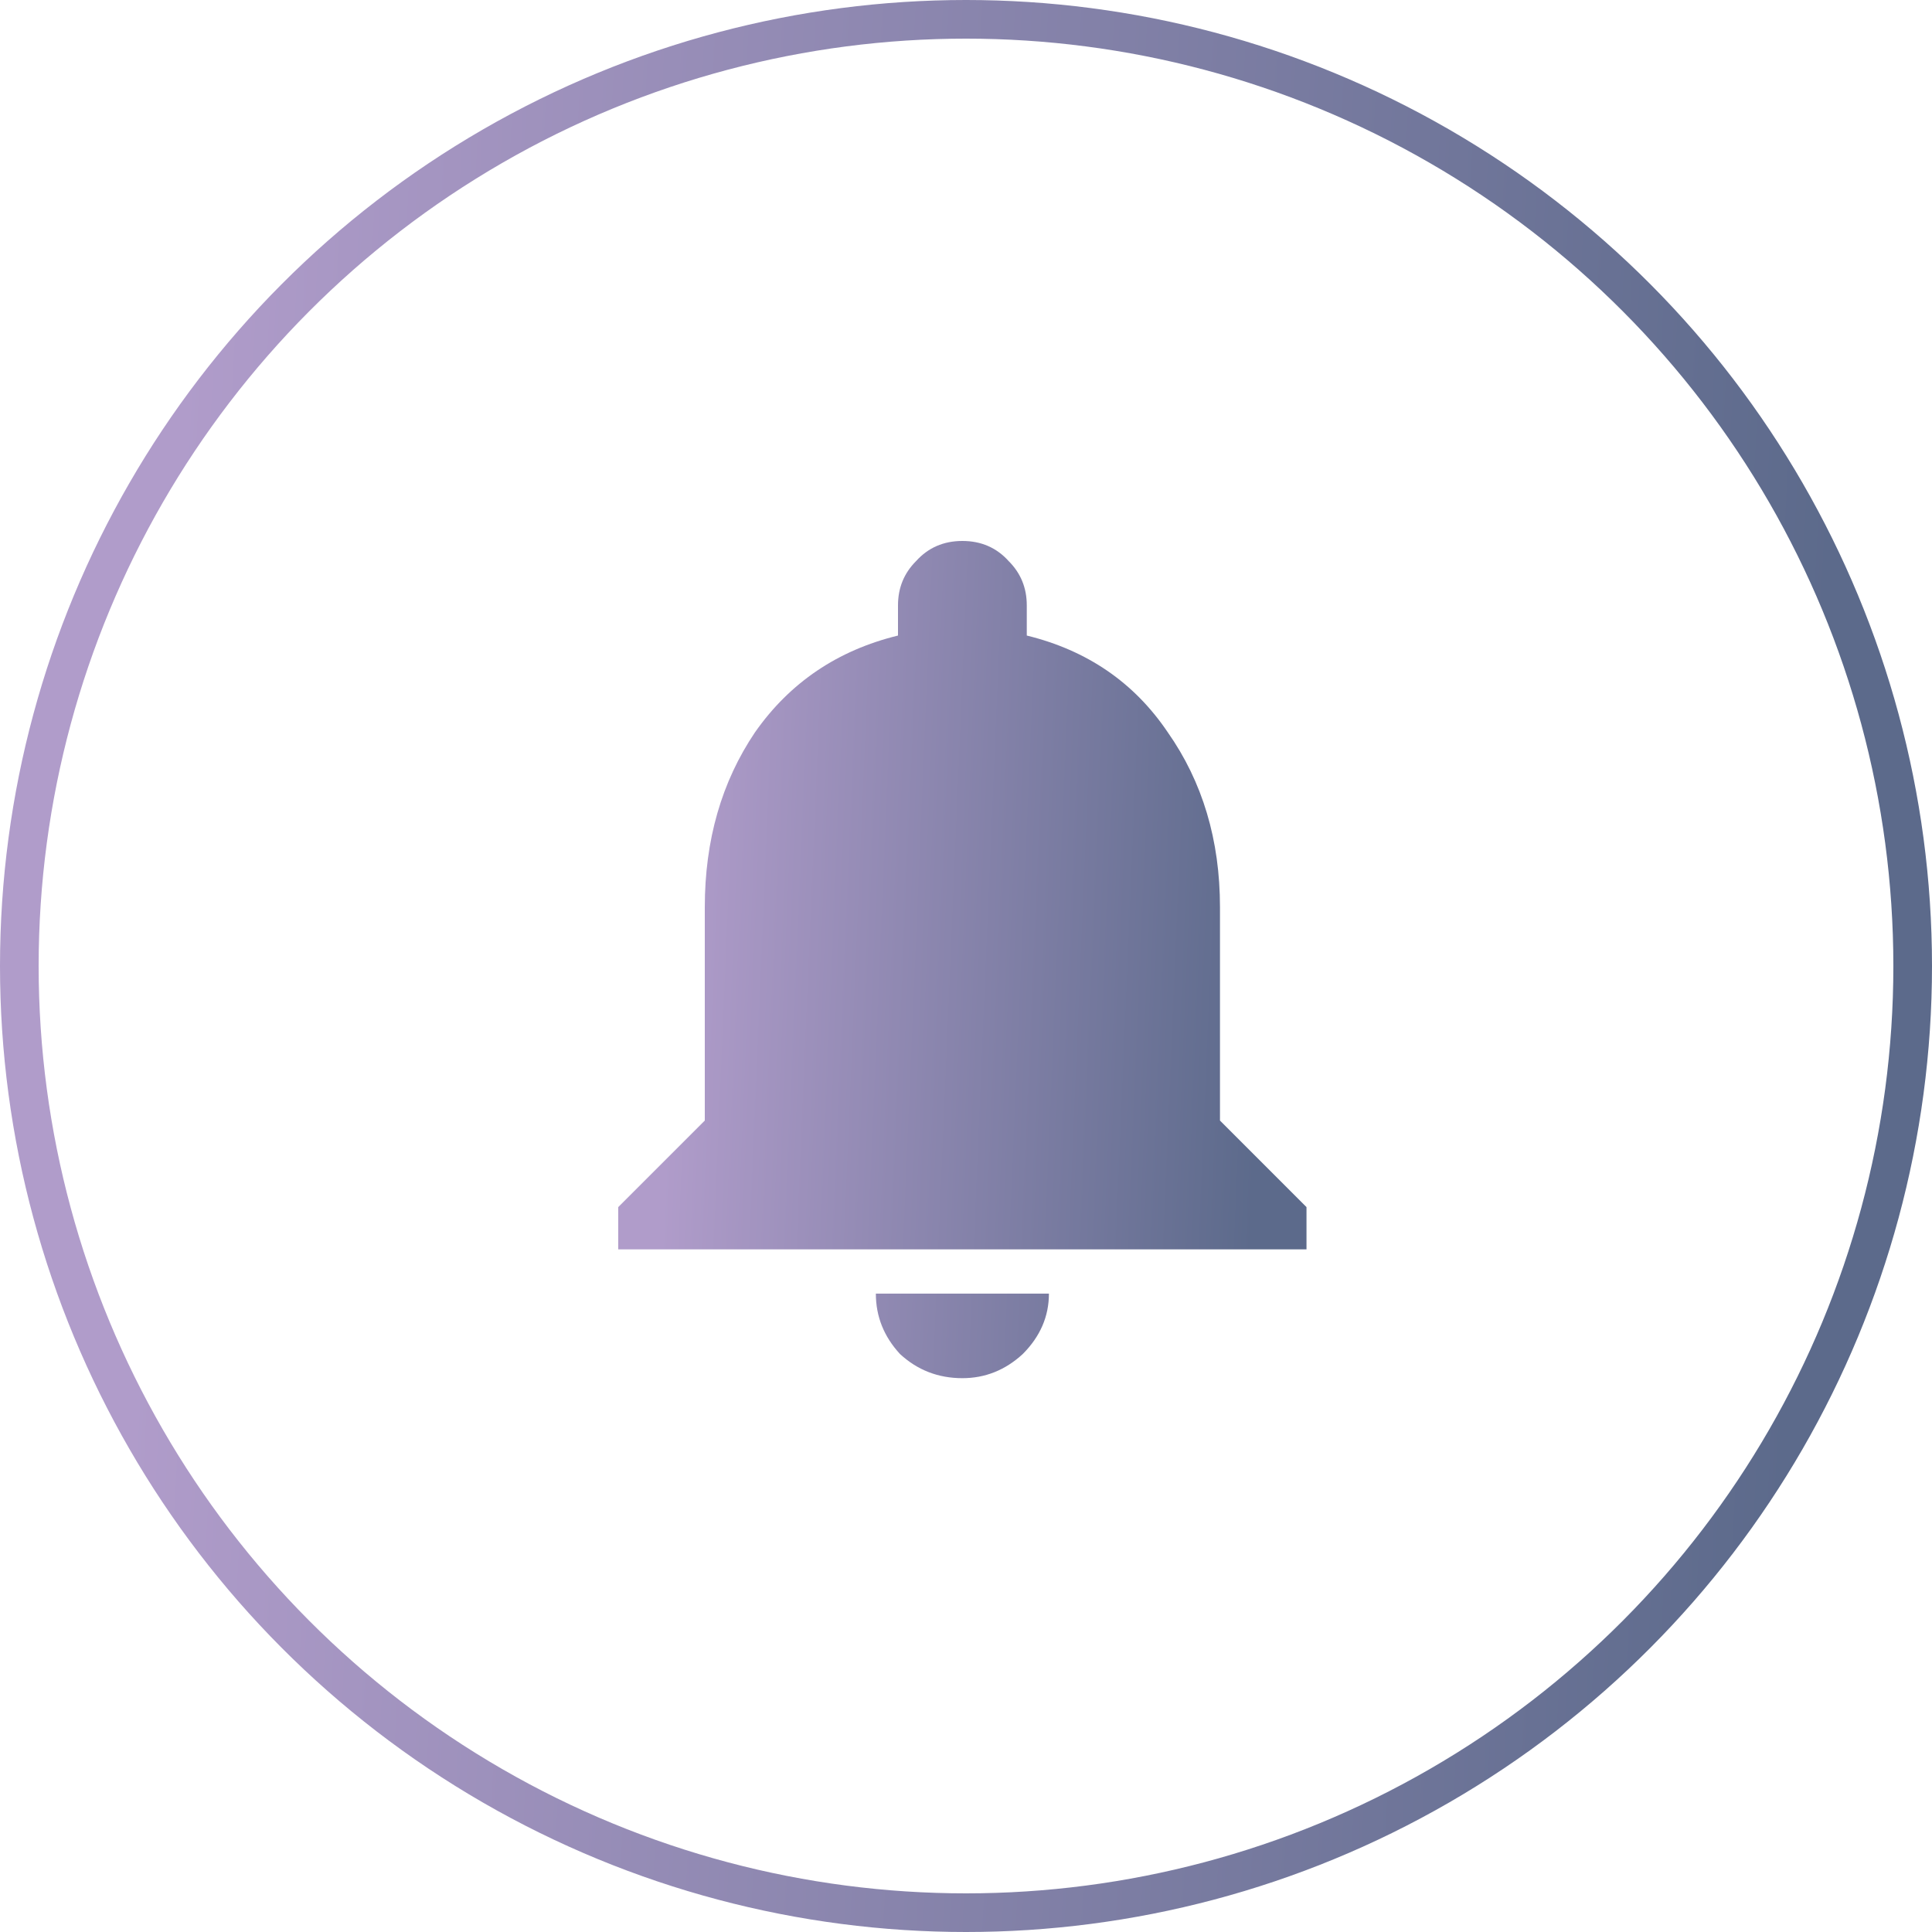 <svg width="50" height="50" viewBox="0 0 50 50" fill="none" xmlns="http://www.w3.org/2000/svg">
<circle cx="25" cy="25" r="24.5" stroke="url(#paint0_linear)"/>
<path d="M31.573 29L33.812 31.24V32.333H16V31.24L18.24 29V23.479C18.24 21.743 18.674 20.233 19.542 18.948C20.444 17.663 21.677 16.83 23.24 16.448V15.667C23.24 15.215 23.396 14.833 23.708 14.521C24.021 14.174 24.42 14 24.906 14C25.392 14 25.792 14.174 26.104 14.521C26.417 14.833 26.573 15.215 26.573 15.667V16.448C28.135 16.83 29.351 17.663 30.219 18.948C31.122 20.233 31.573 21.743 31.573 23.479V29ZM24.906 35.667C24.281 35.667 23.743 35.458 23.292 35.042C22.875 34.59 22.667 34.069 22.667 33.479H27.146C27.146 34.069 26.92 34.59 26.469 35.042C26.017 35.458 25.497 35.667 24.906 35.667Z" fill="url(#paint1_linear)"/>
<defs>
<linearGradient id="paint0_linear" x1="5.238" y1="2.87732e-05" x2="48.067" y2="2.207" gradientUnits="userSpaceOnUse">
<stop stop-color="#B09CCA"/>
<stop offset="1" stop-color="#5C6A8B"/>
</linearGradient>
<linearGradient id="paint1_linear" x1="17.866" y1="14" x2="33.137" y2="14.647" gradientUnits="userSpaceOnUse">
<stop stop-color="#B09CCA"/>
<stop offset="1" stop-color="#5C6A8B"/>
</linearGradient>
</defs>
</svg>
